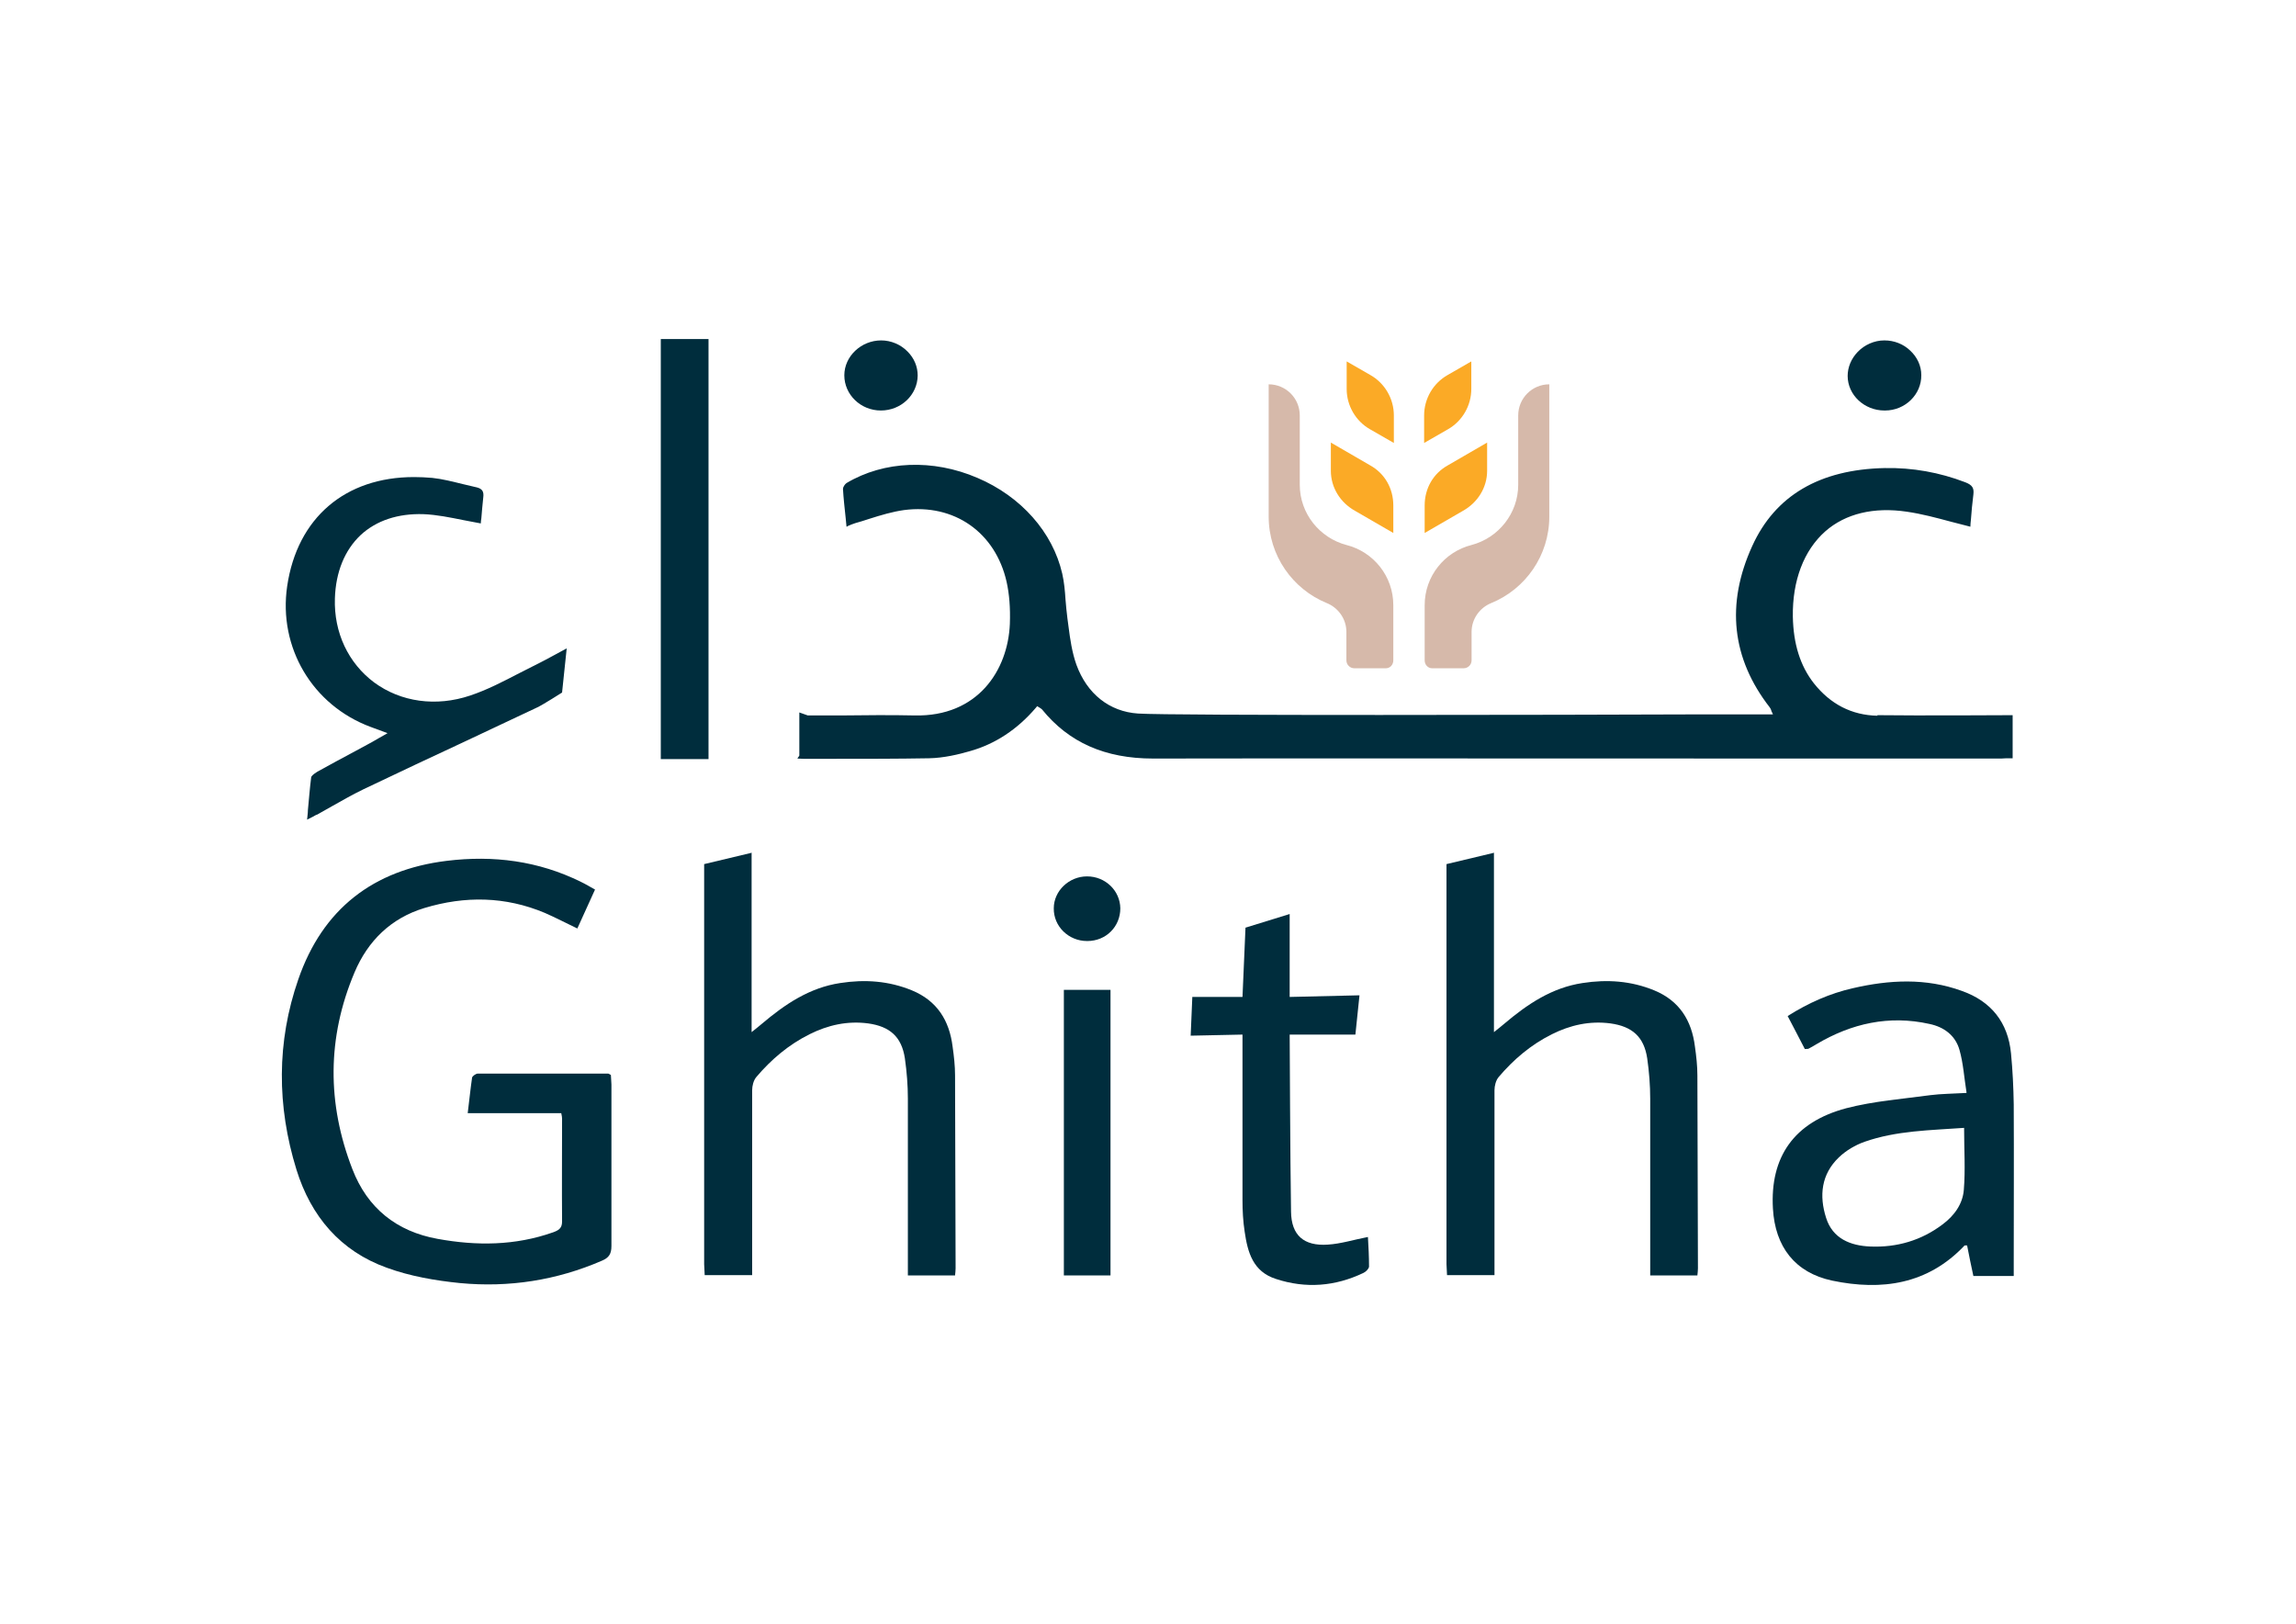 <?xml version="1.0" encoding="UTF-8"?><svg id="uuid-bae03d14-fc41-49d0-8064-75bc0a978ac4" xmlns="http://www.w3.org/2000/svg" viewBox="0 0 841.9 595.3"><defs><style>.uuid-6eed4eb6-37e1-4816-afbc-75fd92228a18{fill:#002d3d;}.uuid-2d33cf3d-db43-4d75-8f66-6410cf9c5fce{fill:#fbaa26;}.uuid-4d9b50d3-95aa-4f0a-9d13-0d7e5463a83c{fill:#d6b9aa;}</style></defs><g id="uuid-7cd8e87b-b588-4bcd-a94e-5709aef9686d"><g><path class="uuid-6eed4eb6-37e1-4816-afbc-75fd92228a18" d="M688.4,262.4c-9.4-.2-17.2-4.2-23.3-11.9-5-6.4-7.5-14.4-7.7-24.4-.2-13.2,4-24.3,11.9-31.3,7.4-6.5,17.8-9,29.9-7.2,5.5,.8,10.7,2.2,16.3,3.7,2.3,.6,4.6,1.2,7,1.8,0-.8,.1-1.7,.2-2.6,.2-2.8,.5-6.1,.9-9.2,.3-2.4-.4-3.5-3-4.5-9.4-3.6-19.3-5.4-29.5-5.2-23.9,.5-40.2,10.1-48.6,28.6-9.7,21.3-7.5,41.2,6.4,59.1,.3,.4,.5,.8,.6,1.2,0,.2,.1,.3,.2,.5l.4,.9h-1c-2.6,0-12.7,0-23.4,0-53.9,.2-196,.5-208.4-.3-10.5-.7-18.7-7.2-22.6-17.9-1.6-4.5-2.3-9.3-2.9-14-.1-1-.3-2-.4-3-.3-2.3-.5-4.6-.7-6.9-.2-3.2-.5-6.4-1.2-9.5-3.5-15.2-15.1-28.3-31.1-35.1-16.3-7-34.2-6.3-48,1.9-.6,.4-1.3,1.5-1.3,2.1,.2,3.5,.6,7.1,1,10.8,.1,1,.2,2.1,.3,3.1,.2,0,.4-.2,.6-.3,.9-.4,1.7-.7,2.6-1,1.7-.5,3.5-1,5.2-1.6,4.1-1.3,8.4-2.6,12.7-3.2,18.4-2.4,33.5,8.2,37.6,26.3,1,4.5,1.4,9.5,1.2,15.4-.7,17.1-11.8,34.1-34.9,33.6-9-.2-18.1-.1-27,0-4.1,0-8.1,0-12.2,0l-3.1-1.1v15.8c.1,0-.8,1.1-.7,1.1,.8,0,1.4,.1,2.1,.1,4,0,7.9,0,11.9,0,11.2,0,22.8,0,34.2-.2,5.6-.1,11.2-1.5,15-2.6,9.3-2.6,17.5-8,24.3-16l.4-.5,.5,.3c.2,.1,.3,.2,.5,.3,.3,.2,.6,.4,.8,.6,9.8,12.1,23.1,18,40.7,18s.2,0,.3,0c29.8-.1,166.8,0,245.3,0,29.3,0,53,0,64.2,0,1,0,2,0,3.1-.1,.3,0,2.3,0,2.3,0v-15.8s-35.5,.2-49.6,0Z"/><path class="uuid-6eed4eb6-37e1-4816-afbc-75fd92228a18" d="M116.2,298.7c1.8-1,3.6-2,5.5-3.1,3.7-2.1,7.6-4.3,11.5-6.2,12.6-6,25.5-12.1,38-17.9,8.6-4.1,17.3-8.1,25.9-12.2,2.1-1,9-5.4,9-5.4l1.7-16.2s-8.8,4.8-9.7,5.2c-2.6,1.3-5.2,2.6-7.7,3.9-5.8,3-11.7,6.1-18,8.2-12.5,4.2-25.4,2.4-35.2-4.8-9.5-7.1-14.8-18.3-14.4-30.8,.3-9.7,3.6-17.7,9.4-23.2,5.8-5.4,13.8-8,23.1-7.7,4.9,.2,9.7,1.2,14.7,2.2,2.1,.4,4.2,.8,6.3,1.2,0-.6,.1-1.2,.2-1.9,.2-2.3,.4-5,.7-7.6,.3-2.2-.4-3.2-2.3-3.7-1.7-.4-3.4-.8-5.1-1.2-3.7-.9-7.5-1.9-11.3-2.3-2.3-.2-4.5-.3-6.7-.3-25.2,0-42.8,14.9-46.5,40-3.3,22.5,9.3,43.7,30.6,51.6,.9,.3,1.8,.7,3,1.1l3.2,1.2-3,1.7c-1,.6-1.8,1-2.6,1.5-2,1.1-3.9,2.1-5.9,3.2-4.7,2.5-9.5,5.1-14.2,7.7-1.5,.9-2.3,1.7-2.3,2.1-.5,3.9-.8,7.8-1.2,12,0,1.1-.2,2.3-.3,3.5l.8-.4c1-.5,1.8-.9,2.6-1.4Z"/><rect class="uuid-6eed4eb6-37e1-4816-afbc-75fd92228a18" x="242.3" y="124.3" width="17.5" height="154"/><path class="uuid-6eed4eb6-37e1-4816-afbc-75fd92228a18" d="M323.1,124.8h0c-7.3,0-13.5,5.8-13.5,12.8,0,7.1,6,12.9,13.4,12.9h0c7.4,0,13.4-5.7,13.5-12.8,0-3.3-1.3-6.4-3.7-8.8-2.5-2.6-6.1-4.1-9.7-4.1Z"/><path class="uuid-6eed4eb6-37e1-4816-afbc-75fd92228a18" d="M677.5,137.8c0,7,6.1,12.7,13.5,12.7s.1,0,.2,0c7.4,0,13.4-5.9,13.3-13,0-3.4-1.5-6.6-4.1-9-2.5-2.4-5.9-3.7-9.4-3.7s0,0-.1,0c-3.6,0-7.2,1.6-9.7,4.2-2.4,2.5-3.7,5.6-3.7,8.9Z"/></g></g><g><path class="uuid-2d33cf3d-db43-4d75-8f66-6410cf9c5fce" d="M488,162.2v10.4c0,6.2,3.5,11.7,8.9,14.7l14,8.1v-10.1c0-6.2-3.1-11.7-8.5-14.7l-14.5-8.4Z"/><path class="uuid-2d33cf3d-db43-4d75-8f66-6410cf9c5fce" d="M493.8,132.5v10.1c0,6.1,3.3,11.8,8.6,14.8l8.7,5v-10.1c0-6.1-3.3-11.8-8.6-14.8l-8.7-5Z"/><path class="uuid-2d33cf3d-db43-4d75-8f66-6410cf9c5fce" d="M545.3,162.2v10.4c0,6.2-3.5,11.7-8.9,14.7l-14,8.1v-10.1c0-6.2,3.1-11.7,8.5-14.7l14.5-8.4Z"/><path class="uuid-2d33cf3d-db43-4d75-8f66-6410cf9c5fce" d="M539.5,132.5v10.1c0,6.1-3.3,11.8-8.6,14.8l-8.7,5v-10.1c0-6.1,3.3-11.8,8.6-14.8l8.7-5Z"/><path class="uuid-4d9b50d3-95aa-4f0a-9d13-0d7e5463a83c" d="M493.7,199.8h0c-9.8-2.6-17.1-11.5-17.1-22.1v-25.4c0-6.3-5.1-11.4-11.4-11.4v48.5c0,14.3,8.8,26.6,21.3,31.7,0,0,0,0,0,0h0c4.2,1.7,7.2,5.8,7.2,10.6v10.4c0,1.6,1.3,2.9,2.9,2.9h11.6c1.5,0,2.7-1.3,2.7-2.9v-20.2c0-10.7-7.3-19.6-17.2-22.1Z"/><path class="uuid-4d9b50d3-95aa-4f0a-9d13-0d7e5463a83c" d="M539.6,199.8h0c9.8-2.6,17.1-11.5,17.1-22.1v-25.4c0-6.3,5.1-11.4,11.4-11.4v48.5c0,14.3-8.8,26.6-21.3,31.7,0,0,0,0,0,0h0c-4.2,1.7-7.2,5.8-7.2,10.6v10.4c0,1.6-1.3,2.9-2.9,2.9h-11.6c-1.5,0-2.7-1.3-2.7-2.9v-20.2c0-10.7,7.3-19.6,17.2-22.1Z"/></g><g><g id="uuid-680415ec-ea04-423f-b698-fa59a37cbfe4"><g><path class="uuid-6eed4eb6-37e1-4816-afbc-75fd92228a18" d="M218.2,326.1c-2.2,4.8-4.3,9.4-6.5,14.3-4.2-2-8-4-11.9-5.7-14.5-6.1-29.3-6.3-44.2-1.8-12.2,3.7-20.7,12-25.6,23.6-10.1,23.9-10.1,48.1-.8,72.1,5.5,14.3,16.2,22.9,31.3,25.6,14.3,2.6,28.4,2.5,42.3-2.4,1.9-.7,3.3-1.4,3.3-3.9-.1-12.6,0-25.2,0-37.8,0-.5-.1-1-.3-2h-34.3c.6-4.8,1-8.9,1.6-13,.1-.6,1.4-1.5,2.1-1.5,15.9,0,31.9,0,47.8,0,.2,0,.4,.2,1,.5,0,1.1,.2,2.3,.2,3.5,0,19.7,0,39.5,0,59.2,0,2.9-.9,4.3-3.5,5.4-16.6,7.2-34.1,9.9-52,8.2-9-.9-18.3-2.5-26.8-5.6-17.1-6.1-27.9-18.9-33.2-36-7.2-23.3-7.3-46.8,.7-69.8,8.9-25.7,27.4-40.1,54.4-43.4,17.1-2.1,33.6,0,49.2,7.7,1.7,.8,3.3,1.8,5.3,2.9Z"/><path class="uuid-6eed4eb6-37e1-4816-afbc-75fd92228a18" d="M275.6,312.7v65.7c1.7-1.4,2.7-2.1,3.7-3,8.5-7.2,17.5-13.3,28.8-15,9-1.4,17.8-.8,26.3,2.7,9.2,3.8,13.7,11,14.9,20.6,.5,3.5,.9,7.1,.9,10.6,.1,23.6,.1,47.1,.2,70.7,0,.8-.1,1.5-.2,2.6h-17.3v-4.4c0-20.1,0-40.2,0-60.4,0-4.9-.4-9.9-1.1-14.8-1.2-7.9-5.5-11.7-13.5-12.8-7.6-1-14.7,.6-21.5,4-7.6,3.8-14,9.2-19.5,15.7-1,1.2-1.5,3.2-1.5,4.8,0,21,0,42,0,63v4.8h-17.4c0-1.3-.2-2.7-.2-4,0-48.8,0-146.7,0-146.7l17.6-4.2Z"/><path class="uuid-6eed4eb6-37e1-4816-afbc-75fd92228a18" d="M547.8,312.7v65.7c1.7-1.4,2.7-2.1,3.7-3,8.5-7.2,17.5-13.3,28.8-15,9-1.4,17.8-.8,26.3,2.7,9.2,3.8,13.7,11,14.9,20.6,.5,3.5,.9,7.1,.9,10.6,.1,23.6,.1,47.1,.2,70.7,0,.8-.1,1.5-.2,2.6h-17.3v-4.4c0-20.1,0-40.2,0-60.4,0-4.9-.4-9.9-1.1-14.8-1.2-7.9-5.5-11.7-13.5-12.8-7.6-1-14.7,.6-21.5,4-7.6,3.8-14,9.2-19.5,15.7-1,1.2-1.5,3.2-1.5,4.8,0,21,0,42,0,63v4.8h-17.4c0-1.3-.2-2.7-.2-4,0-48.8,0-146.7,0-146.7l17.6-4.2Z"/><path class="uuid-6eed4eb6-37e1-4816-afbc-75fd92228a18" d="M721.1,400.6c-.9-5.6-1.2-10.8-2.6-15.7-1.5-5.3-5.7-8.4-11-9.5-14.8-3.3-28.6-.2-41.4,7.4-1,.6-2,1.2-3,1.7-.2,.1-.5,0-1.3,.1-2-3.8-4-7.8-6.3-12.1,7.6-4.8,15.5-8.3,23.9-10.2,13.4-3.1,26.8-3.8,40,1,10.7,3.8,16.9,11.5,18,22.9,.6,6.2,.9,12.4,1,18.7,.1,19.4,0,38.7,0,58.1v4.8h-14.8c-.8-3.7-1.6-7.5-2.3-11.2-.4,0-.8,0-.9,0-13.5,14.3-30.4,16.7-48.6,12.9-13.6-2.9-20.9-12.4-21.7-26.4-1.1-18.9,7.7-31.7,26.9-36.8,10-2.6,20.6-3.4,30.9-4.8,3.9-.5,7.9-.5,13.1-.8Zm-.9,12.9c-12.5,.9-24.8,1-36.5,5.1-3.4,1.2-6.8,3.2-9.4,5.7-6.5,6.2-7.3,14.1-4.7,22.2,2.4,7.6,8.9,10.2,16.2,10.5,9.7,.4,18.7-2.2,26.5-8.1,4.3-3.2,7.4-7.5,7.8-12.7,.6-7.3,.1-14.7,.1-22.6Z"/><path class="uuid-6eed4eb6-37e1-4816-afbc-75fd92228a18" d="M390.1,362.9h17.1v104.7h-17.1v-104.7Z"/><path class="uuid-6eed4eb6-37e1-4816-afbc-75fd92228a18" d="M398.6,345c-6.8,0-12.3-5.4-12.2-12,0-6.4,5.6-11.7,12.2-11.7,6.7,0,12.1,5.2,12.2,11.7,0,6.7-5.2,12-12.1,12Z"/></g></g><path class="uuid-6eed4eb6-37e1-4816-afbc-75fd92228a18" d="M501.6,453.5c-5.2,1-9.9,2.5-14.7,2.8-8.8,.6-13.4-3.4-13.5-12.1-.3-17.8-.5-64.9-.5-64.9h24.1l1.5-14.4-25.6,.6v-30.4l-16.2,5-1.1,25.4h-18.4l-.6,14.2,19-.4s0,44.3,0,60.7c0,3.9,.2,7.7,.8,11.6,1.1,7.5,3,14.6,11.5,17.3,11,3.6,21.7,2.7,32-2.2,.9-.4,2-1.5,2.1-2.3,0-3.7-.2-7.4-.4-10.8Z"/></g></svg>